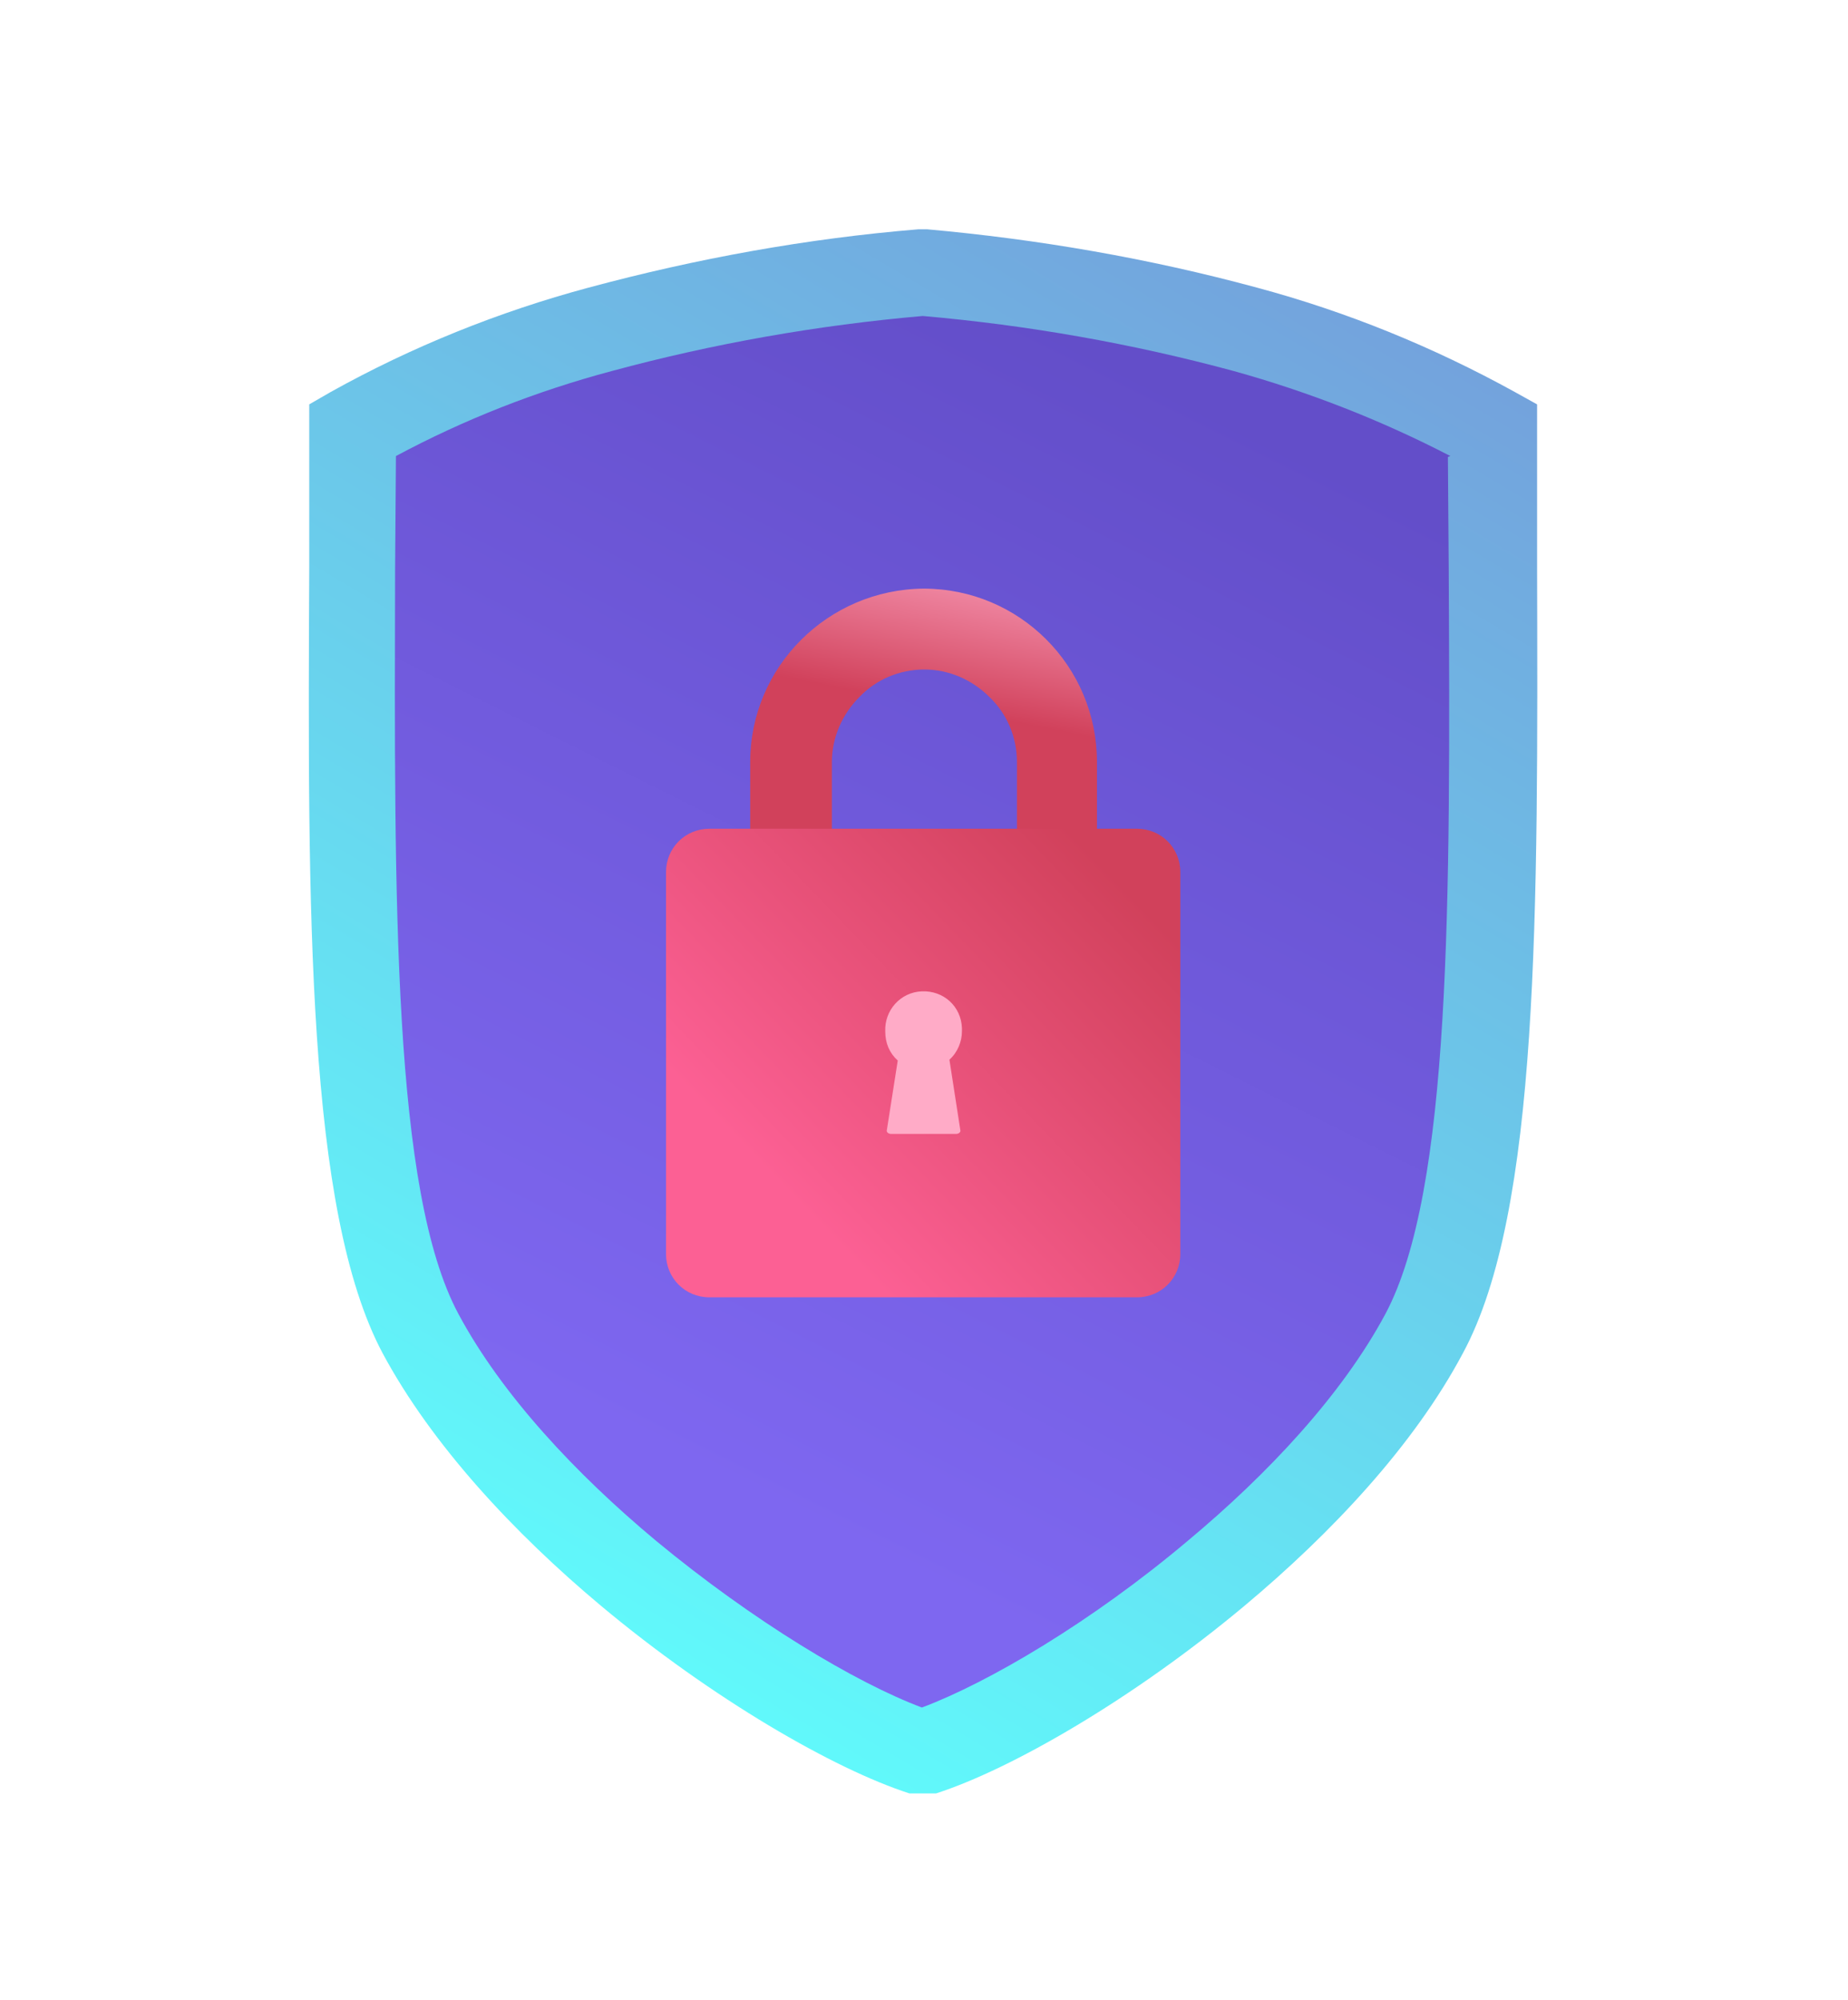 <?xml version="1.0" encoding="utf-8"?>
<!-- Generator: Adobe Illustrator 23.0.1, SVG Export Plug-In . SVG Version: 6.00 Build 0)  -->
<svg version="1.1" id="Layer_1" xmlns="http://www.w3.org/2000/svg" xmlns:xlink="http://www.w3.org/1999/xlink" x="0px" y="0px"
	 viewBox="0 0 221.7 239.9" style="enable-background:new 0 0 221.7 239.9;" xml:space="preserve">
<style type="text/css">
	.st0{fill-rule:evenodd;clip-rule:evenodd;fill:url(#SVGID_1_);}
	.st1{fill:url(#SVGID_2_);}
	.st2{fill:url(#SVGID_3_);}
	.st3{fill:url(#SVGID_4_);}
	.st4{fill-rule:evenodd;clip-rule:evenodd;fill:#FFABC7;}
</style>
<g>
	<g id="Layer_1-2">
		<g id="Layer_1-3">
			<g id="_327940208">
				
					<linearGradient id="SVGID_1_" gradientUnits="userSpaceOnUse" x1="12116.859" y1="10849.616" x2="11209.659" y2="12664.017" gradientTransform="matrix(7.000000e-02 0 0 7.000000e-02 -710.83 -715.04)">
					<stop  offset="0" style="stop-color:#634EC9"/>
					<stop  offset="1" style="stop-color:#7E67F0"/>
				</linearGradient>
				<path class="st0" d="M179.2,51.5c-17.4-9.8-39.1-16-68.4-18.9c-29.4,2.9-51,9.1-68.4,18.9c0,47.4-1.4,90.4,8.2,108.4
					c12.8,23.8,45.2,45.5,60.2,50.3c15-4.8,47.5-26.5,60.2-50.3C180.6,141.9,179.2,98.9,179.2,51.5z"/>
				
					<linearGradient id="SVGID_2_" gradientUnits="userSpaceOnUse" x1="12375.738" y1="10537.087" x2="10933.198" y2="12970.677" gradientTransform="matrix(7.000000e-02 0 0 7.000000e-02 -710.83 -715.04)">
					<stop  offset="0" style="stop-color:#749FDB"/>
					<stop  offset="1" style="stop-color:#60FCFC"/>
				</linearGradient>
				<path class="st1" d="M174,54.7c-8.3-4.3-17-7.7-26-10.2c-12.2-3.3-24.7-5.5-37.3-6.6c-12.6,1.1-25.1,3.3-37.3,6.6
					c-9,2.4-17.7,5.8-25.9,10.2l-0.1,13.5c-0.1,40-0.3,74.7,7.6,89.4c5.2,9.7,14.1,19.2,23.7,27.2c11.6,9.6,23.9,17,31.9,20
					c8-3,20.4-10.3,31.9-20c9.6-8,18.5-17.5,23.7-27.2c7.9-14.8,7.8-49.5,7.6-89.4l-0.1-13.4L174,54.7z M150.8,34.5
					c10.8,2.9,21.1,7.1,30.9,12.5l2.7,1.5V68c0.1,41.3,0.3,77.3-8.9,94.3c-5.9,11.1-15.8,21.6-26.2,30.3c-13.4,11.2-28,19.6-37,22.5
					h-3.2c-9-2.9-23.6-11.3-37-22.5c-10.4-8.7-20.3-19.3-26.2-30.3c-9.1-17.1-9-53-8.8-94.3V48.5l2.6-1.5
					c9.7-5.4,20.1-9.6,30.9-12.5c13-3.5,26.2-5.9,39.6-7h1C124.6,28.7,137.9,31,150.8,34.5z"/>
				
					<linearGradient id="SVGID_3_" gradientUnits="userSpaceOnUse" x1="11826.974" y1="11113.87" x2="11765.693" y2="11427.44" gradientTransform="matrix(7.000000e-02 0 0 7.000000e-02 -710.83 -715.04)">
					<stop  offset="0" style="stop-color:#FFABC7"/>
					<stop  offset="1" style="stop-color:#D1415B"/>
				</linearGradient>
				<path class="st2" d="M110.8,70.6L110.8,70.6c11.5,0,20.8,9.3,20.8,20.8v8.9H122v-8.9c0-3-1.2-5.8-3.3-7.8
					c-2.1-2.1-4.9-3.3-7.8-3.3l0,0c-3,0-5.8,1.2-7.8,3.3c-2.1,2.1-3.3,4.9-3.3,7.8v8.9H90v-8.9C90,80,99.3,70.7,110.8,70.6z"/>
				
					<linearGradient id="SVGID_4_" gradientUnits="userSpaceOnUse" x1="12066.131" y1="11717.565" x2="11504.541" y2="12260.165" gradientTransform="matrix(7.000000e-02 0 0 7.000000e-02 -710.83 -715.04)">
					<stop  offset="0" style="stop-color:#D1415B"/>
					<stop  offset="1" style="stop-color:#FC6094"/>
				</linearGradient>
				<path class="st3" d="M85.1,99.4h51.3c2.9,0,5.2,2.3,5.2,5.2v45.8c0,2.9-2.3,5.2-5.2,5.2H85.1c-2.9,0-5.2-2.3-5.2-5.2v-45.8
					C79.9,101.7,82.2,99.4,85.1,99.4z"/>
				<path class="st4" d="M113.9,127.1l1.3,8.4c0.1,0.3-0.2,0.5-0.5,0.5h-7.8c-0.3,0-0.6-0.2-0.5-0.5l1.3-8.3c-1-0.9-1.5-2.1-1.5-3.5
					c-0.1-2.5,1.8-4.7,4.4-4.8s4.7,1.8,4.8,4.4c0,0.1,0,0.3,0,0.4C115.4,124.9,114.9,126.2,113.9,127.1z"/>
			</g>
		</g>
	</g>
</g>
</svg>
